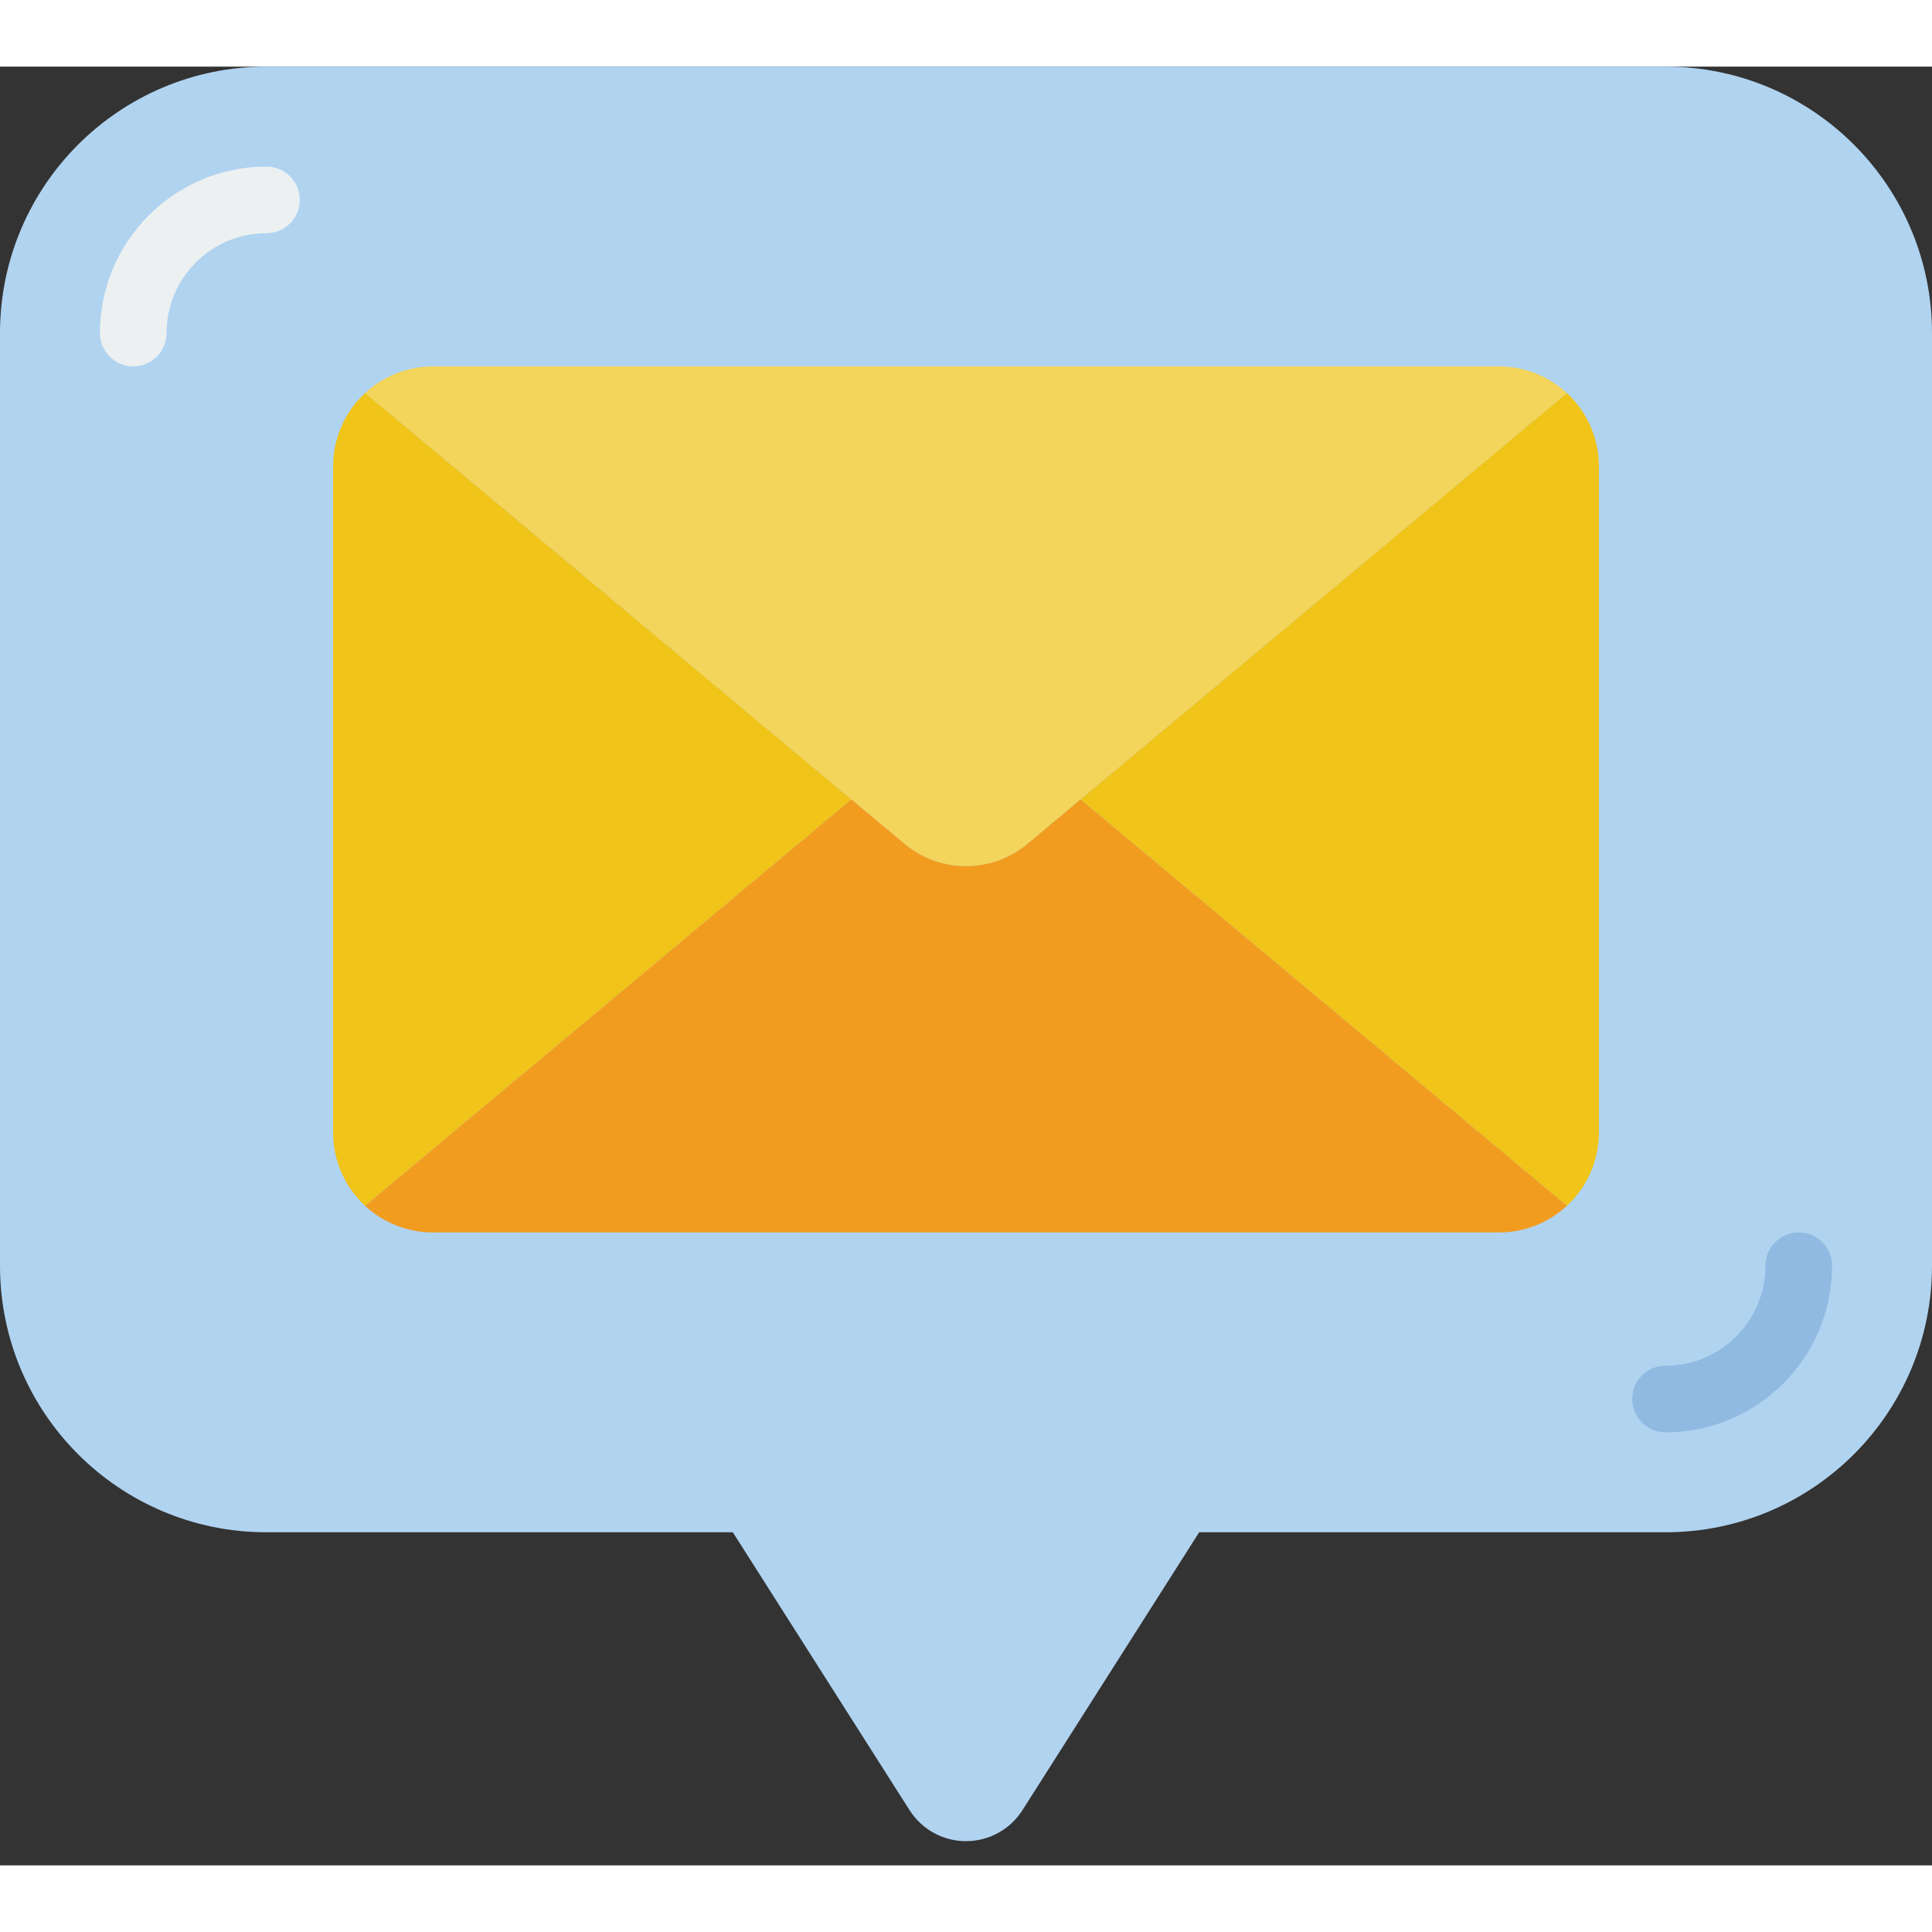 <svg height="512" viewBox="0 0 58 54" width="512" xmlns="http://www.w3.org/2000/svg"><rect x="0" y="0" width="58" height="54" fill="#333333" stroke="none"/><g id="Page-1" fill="none" fill-rule="evenodd"><g id="030---Message"><path id="Path" d="m58 8v28c0 4.418-3.582 8-8 8h-14l-5.31 8.35c-.37.575-1.006.923-1.69.923s-1.32-.348-1.69-.923l-5.31-8.35h-14c-4.418 0-8-3.582-8-8v-28c0-4.418 3.582-8 8-8h42c4.418 0 8 3.582 8 8z" fill="#b0d3f0"/><path id="Path" d="m4 9c-.552 0-1-.448-1-1 .003-2.76 2.24-4.997 5-5 .552 0 1 .448 1 1s-.448 1-1 1c-1.657 0-3 1.343-3 3 0 .552-.448 1-1 1z" fill="#ecf0f1"/><path id="Path" d="m50 41c-.552 0-1-.448-1-1s.448-1 1-1c1.657 0 3-1.343 3-3 0-.552.448-1 1-1s1 .448 1 1c-.003 2.76-2.24 4.997-5 5z" fill="#90bae1"/><path id="Path" d="m47.04 9.8-14.6 12.2-1.58 1.32c-1.073.91-2.647.91-3.72 0l-1.58-1.32-14.6-12.2c.555-.514 1.284-.8 2.04-.8h32c.756 0 1.485.286 2.04.8z" fill="#f3d55b"/><path id="Path" d="m25.56 22-14.6 12.2c-.612-.568-.96-1.365-.96-2.2v-20c-0-.835.348-1.632.96-2.2z" fill="#f0c419"/><path id="Path" d="m48 12v20c0.0.835-.348 1.632-.96 2.2l-14.6-12.2 14.6-12.2c.612.568.96 1.365.96 2.2z" fill="#f0c419"/><path id="Path" d="m47.04 34.2c-.555.514-1.284.8-2.04.8h-32c-.756-0-1.485-.286-2.04-.8l14.6-12.2 1.58 1.32c1.073.91 2.647.91 3.72 0l1.58-1.32z" fill="#f29c1f"/></g></g></svg>